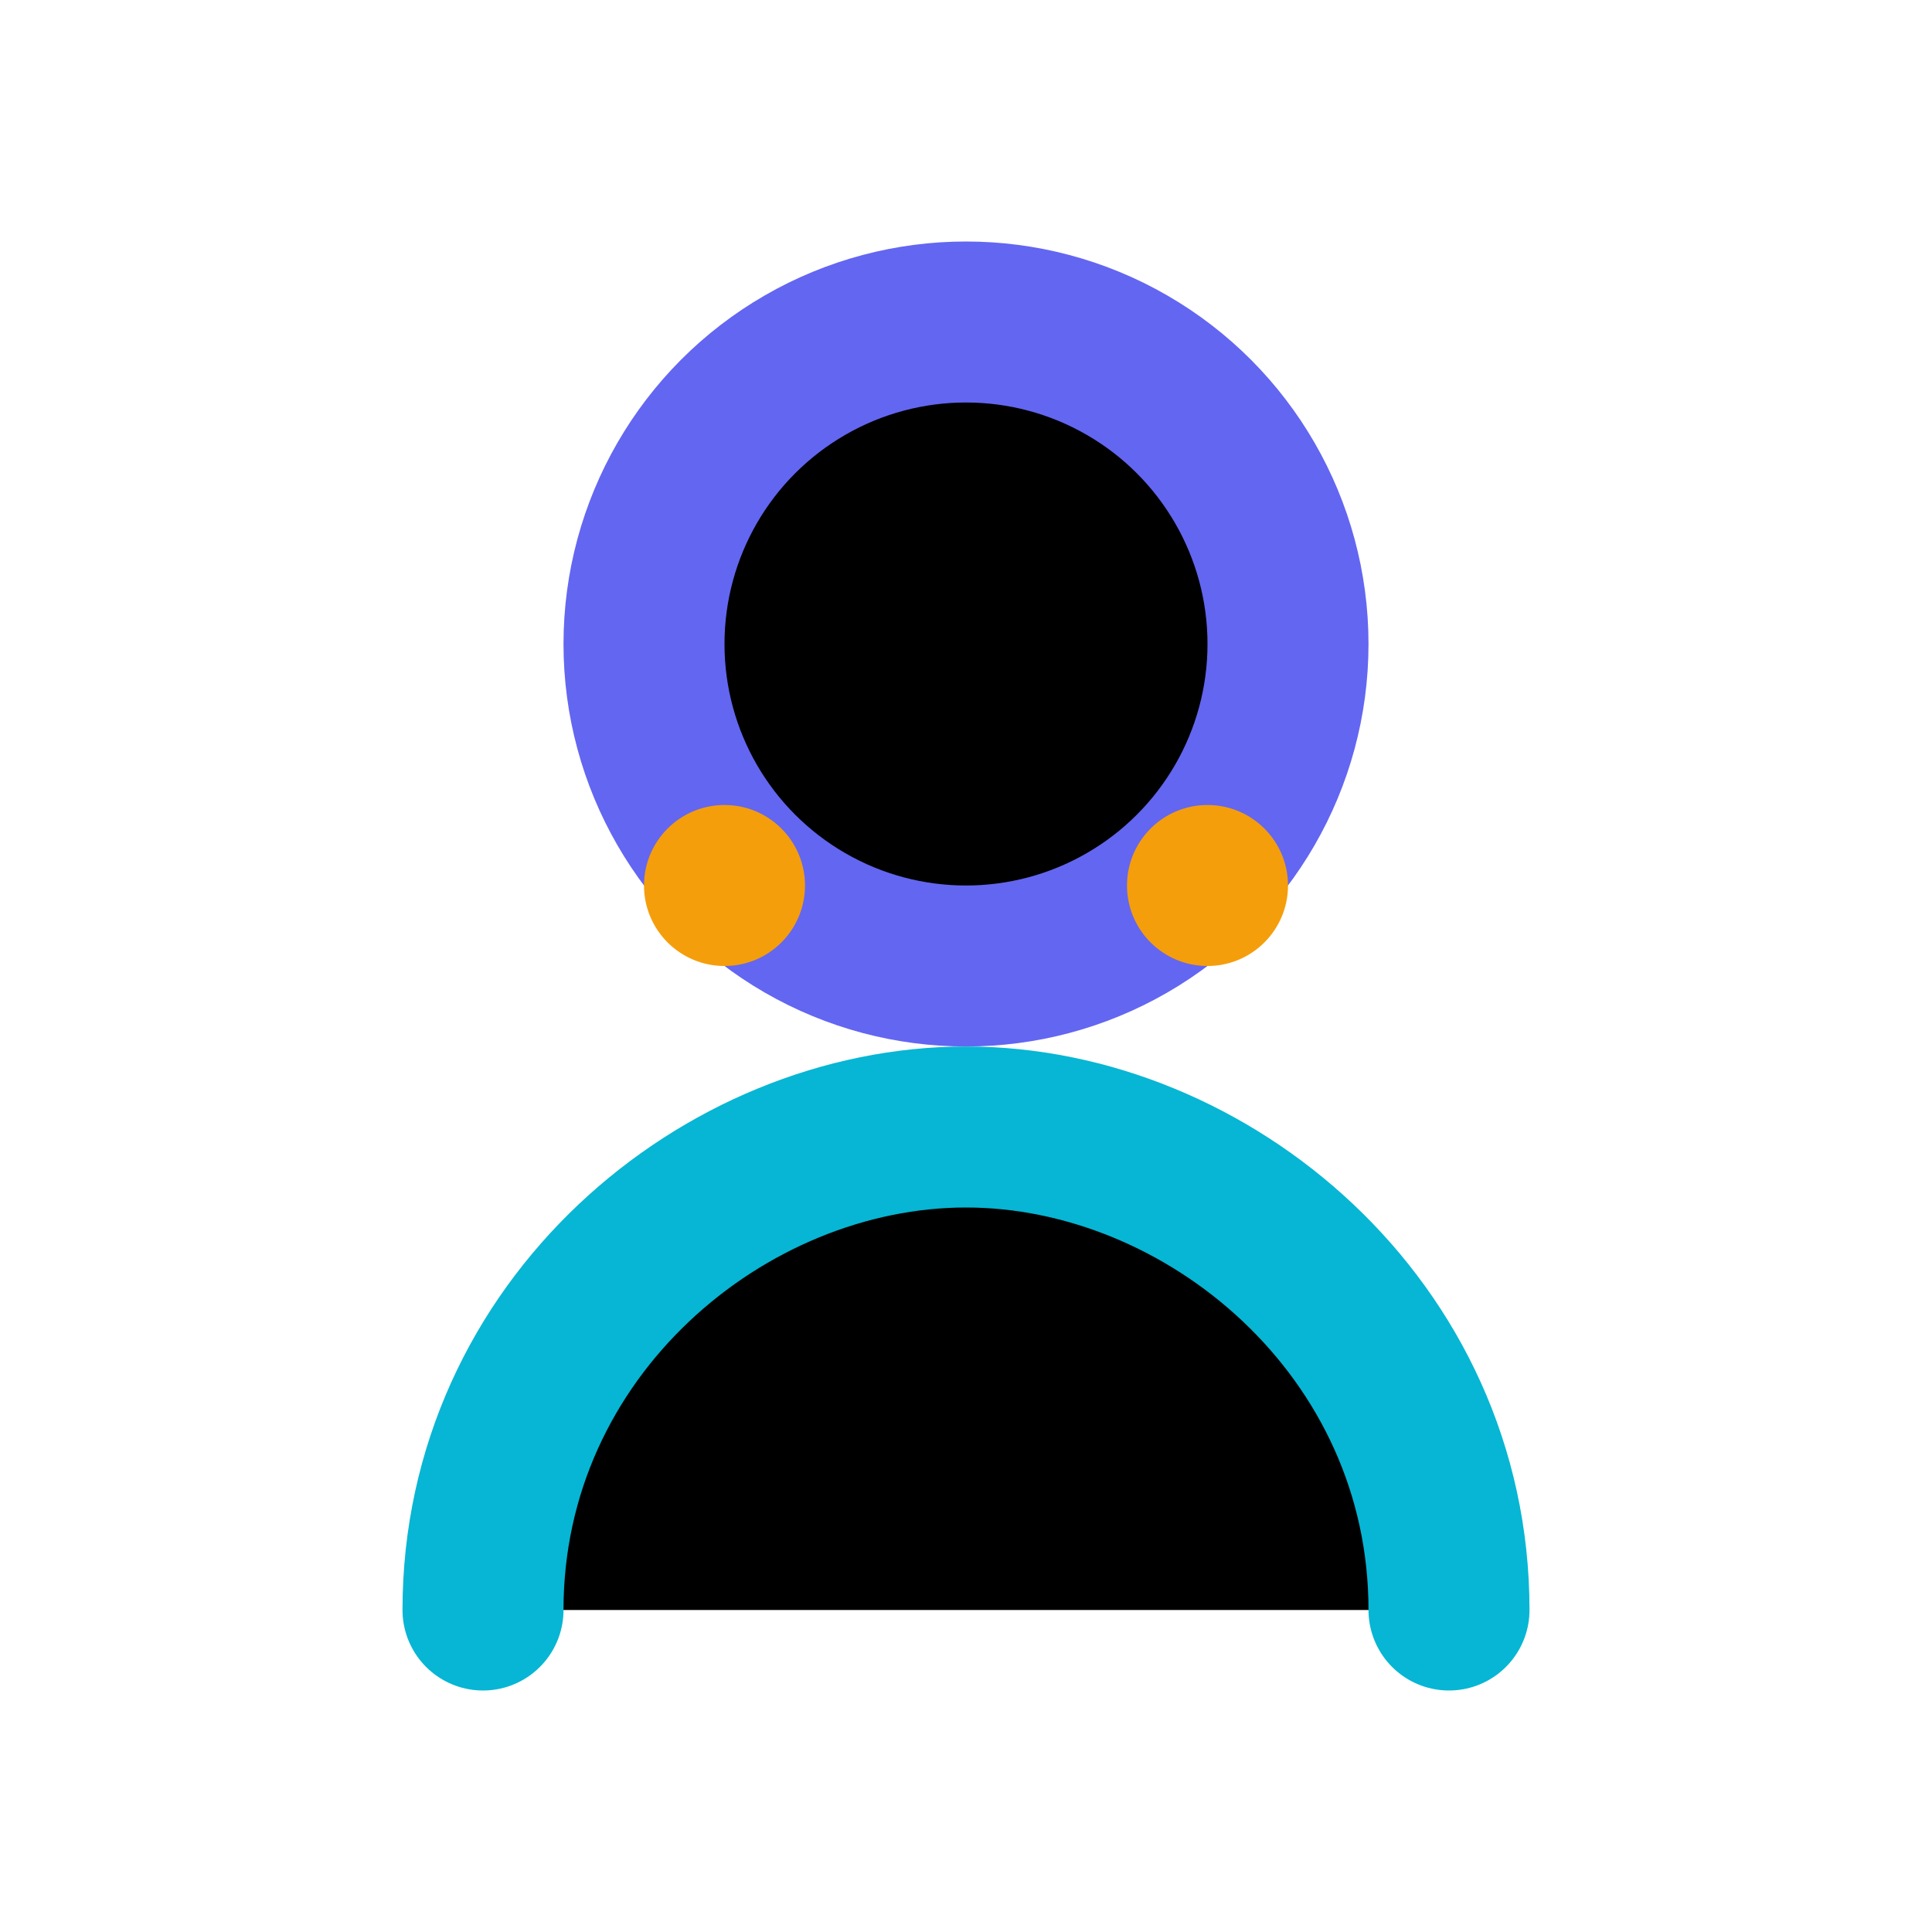 <svg viewBox="0 0 24 24" xmlns="http://www.w3.org/2000/svg">
  <circle cx="12" cy="8" r="4" stroke="#6366f1" stroke-width="2"/>
  <path d="M6 20c0-3.5 3-6 6-6s6 2.5 6 6" stroke="#06b6d4" stroke-width="2" stroke-linecap="round"/>
  <circle cx="9" cy="11" r="1" fill="#f59e0b"/>
  <circle cx="15" cy="11" r="1" fill="#f59e0b"/>
</svg>